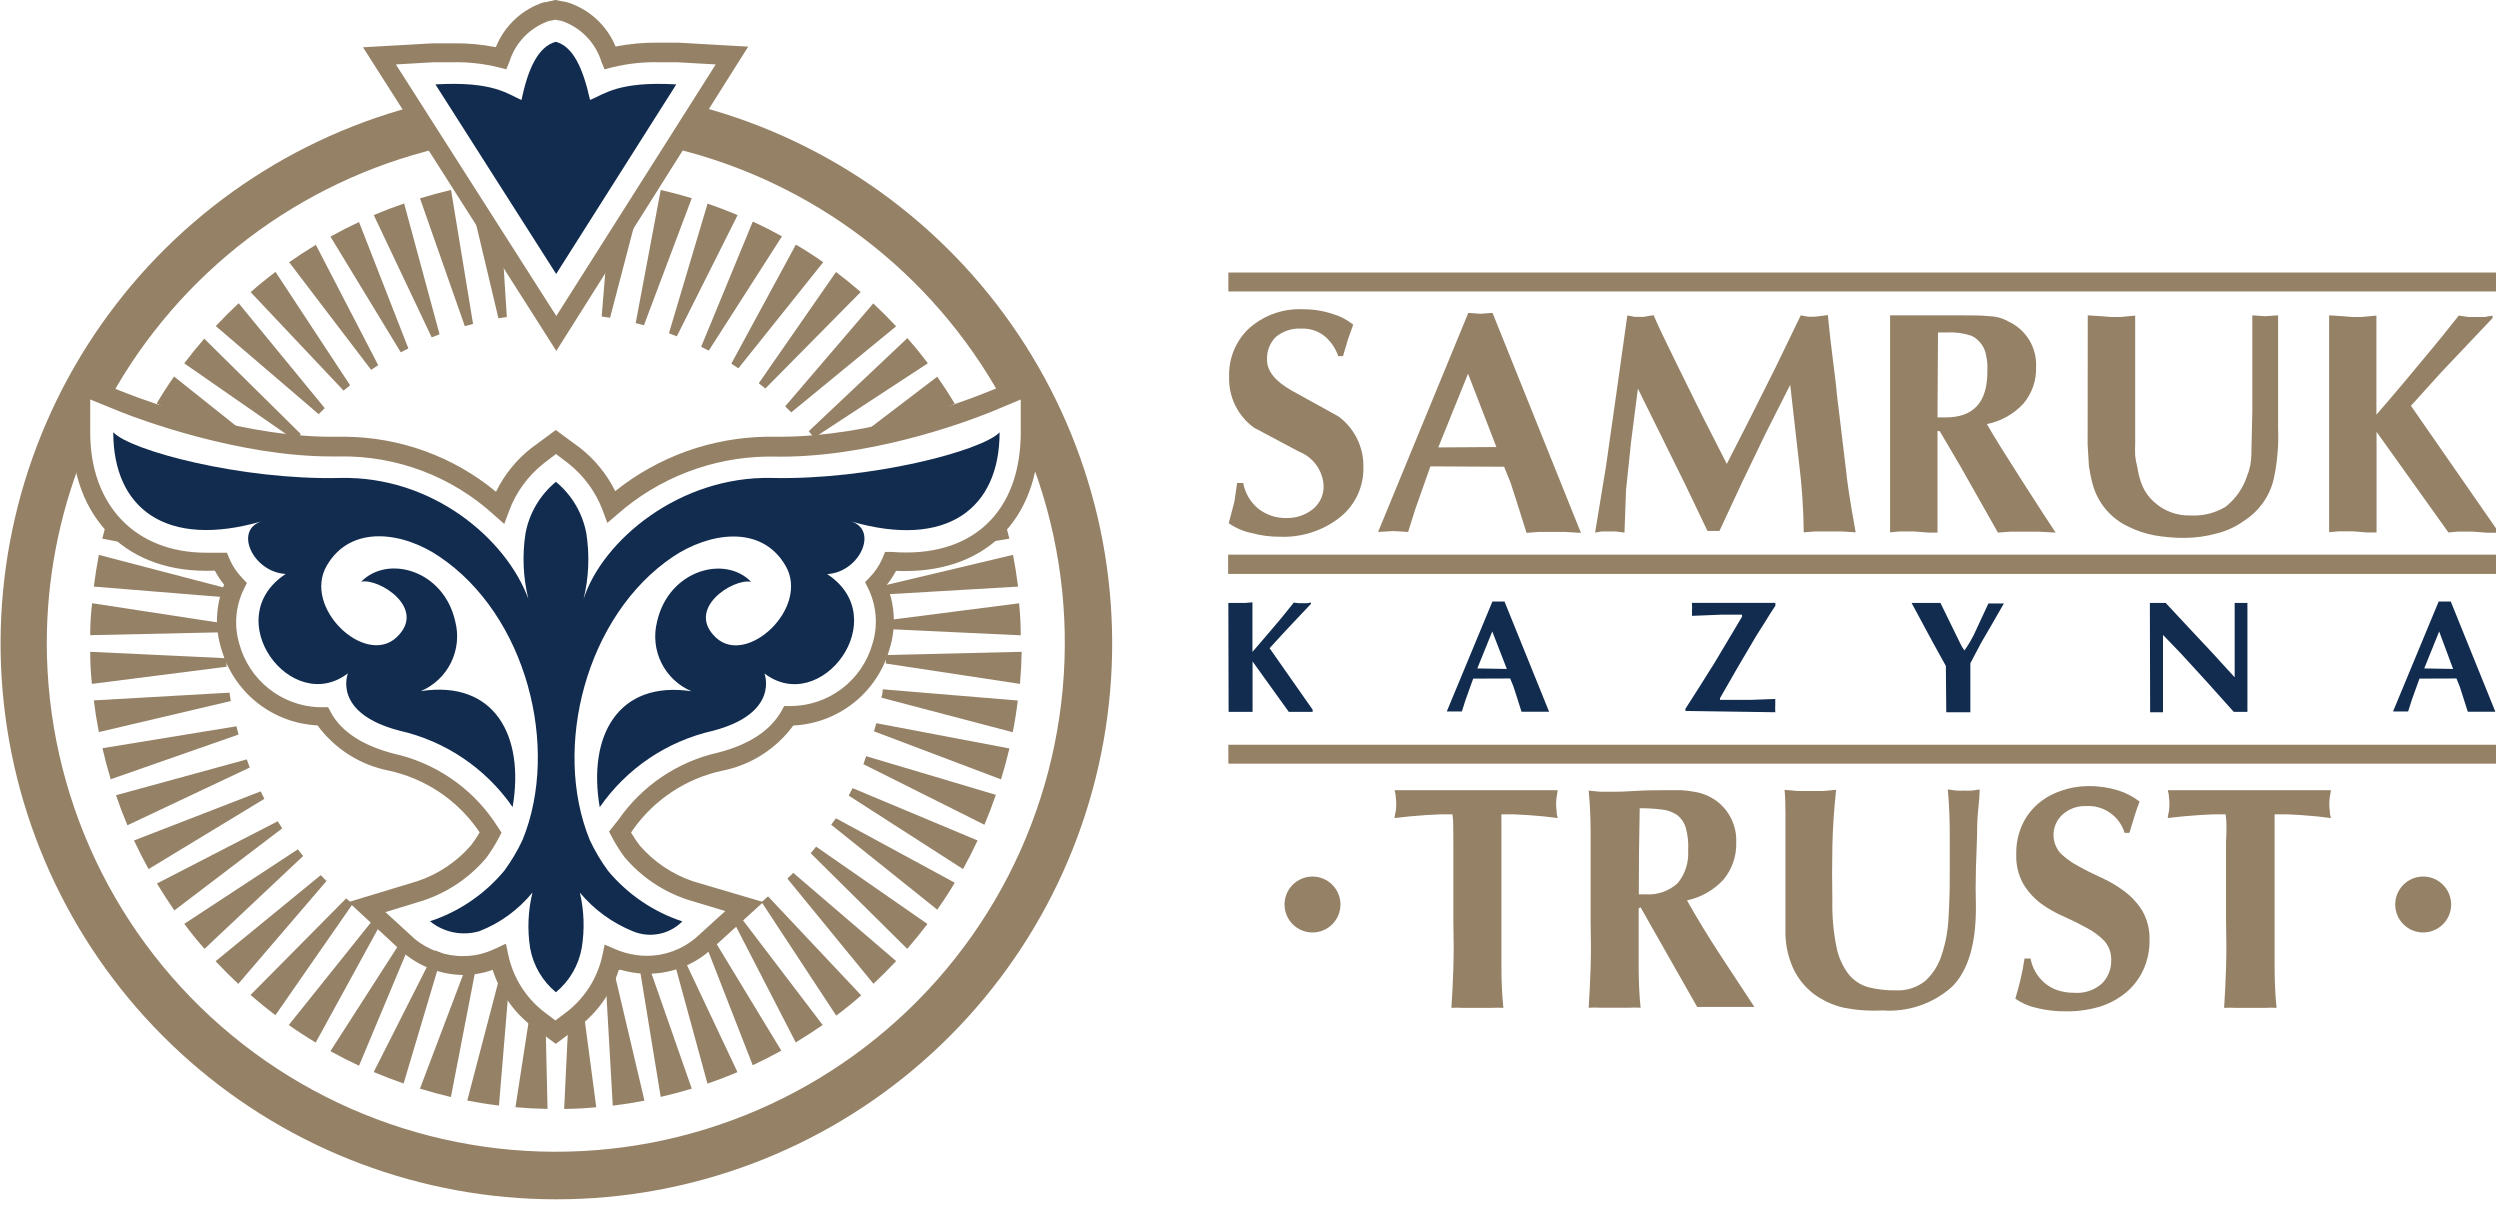 <svg width="194" height="94" viewBox="0 0 194 94" fill="none" xmlns="http://www.w3.org/2000/svg">
<g clip-path="url(#clip0)">
<path fill-rule="evenodd" clip-rule="evenodd" d="M68.5 53.49C68.5 53.71 68.463 53.927 68.39 54.14L78.59 56.82C78.75 56.013 78.88 55.193 78.98 54.36L68.5 53.49ZM7.28 45.52L17.75 46.37C17.75 46.15 17.783 45.933 17.85 45.72L7.67 43.06C7.517 43.867 7.387 44.687 7.28 45.52ZM68 56.12C67.947 56.333 67.887 56.543 67.82 56.75L77.68 60.48C77.92 59.693 78.137 58.893 78.33 58.08L68 56.12ZM67.21 58.69L67 59.3L76.39 64C76.71 63.24 77.007 62.467 77.28 61.68L67.21 58.68V58.69ZM66.16 61.16L65.86 61.74L74.73 67.44C75.13 66.72 75.507 65.98 75.86 65.22L66.16 61.16ZM64.87 63.5L64.5 64L72.73 70.59C73.203 69.923 73.657 69.227 74.09 68.5L64.87 63.5ZM63.33 65.7L62.91 66.21L70.4 73.63C70.94 73.01 71.463 72.367 71.97 71.7L63.33 65.7ZM14.29 28.19L22.93 34.19L23.34 33.68L15.85 26.28C15.31 26.9 14.787 27.547 14.28 28.22L14.29 28.19ZM61.57 67.72L61.1 68.18L67.78 76.34C68.38 75.78 68.967 75.193 69.54 74.58L61.54 67.72H61.57ZM16.73 25.29L24.73 32.14L25.2 31.67L18.52 23.53C17.92 24.09 17.333 24.677 16.76 25.29H16.73ZM59.61 69.55L59.1 70L64.89 78.81C65.557 78.317 66.203 77.793 66.83 77.24L59.62 69.58L59.61 69.55ZM19.45 22.67L26.66 30.31L27.17 29.9L21.38 21.1C20.713 21.6 20.07 22.123 19.45 22.67ZM57.47 71.17L56.92 71.52L61.75 80.89C62.457 80.463 63.153 80.013 63.84 79.54L57.47 71.17ZM22.43 20.34L28.8 28.7L29.35 28.34L24.51 19C23.803 19.427 23.107 19.88 22.42 20.36L22.43 20.34ZM55.17 72.55L54.58 72.84L58.41 82.66C59.157 82.313 59.897 81.937 60.63 81.53L55.17 72.53V72.55ZM25.63 18.34L31.1 27.34L31.69 27.04L27.86 17.23C27.113 17.577 26.373 17.953 25.64 18.36L25.63 18.34ZM52.74 73.69L52.12 73.92L54.9 84.09C55.68 83.823 56.457 83.527 57.23 83.2L52.74 73.69ZM29 16.68L33.5 26.18L34.11 25.94L31.36 15.79C30.58 16.057 29.807 16.353 29.04 16.68H29ZM50.21 74.56L49.57 74.72L51.27 85.12C52.077 84.933 52.88 84.72 53.68 84.48L50.21 74.55V74.56ZM32.59 15.39L36.07 25.31L36.71 25.14L35 14.74C34.2 14.927 33.4 15.143 32.6 15.39H32.59ZM47.6 75.17L46.95 75.27L47.55 85.8C48.37 85.7 49.19 85.57 50.01 85.41L47.6 75.17ZM39.58 75.31L38.93 75.2L36.26 85.4C37.067 85.56 37.887 85.69 38.72 85.79L39.59 75.31H39.58ZM36.95 74.8L36.32 74.62L32.59 84.48C33.377 84.72 34.177 84.937 34.99 85.13L36.99 74.8H36.95ZM51.27 14.75L49.33 25.07L49.97 25.24L53.68 15.38C52.893 15.14 52.09 14.927 51.27 14.74V14.75ZM34.38 74L33.77 73.76L29 83.19C29.76 83.51 30.533 83.807 31.32 84.08L34.32 74.01L34.38 74ZM54.91 15.79L51.91 25.86L52.52 26.1L57.24 16.69C56.48 16.37 55.703 16.073 54.91 15.8V15.79ZM31.92 73L31.34 72.7L25.64 81.57C26.36 81.97 27.1 82.347 27.86 82.7L31.92 73ZM58.41 17.21L54.41 26.91L55 27.21L60.68 18.34C59.96 17.94 59.22 17.563 58.46 17.21H58.41ZM29.57 71.67L29 71.31L22.41 79.54C23.077 80.013 23.773 80.467 24.5 80.9L29.55 71.68L29.57 71.67ZM61.75 19L56.75 28.22L57.3 28.58L63.88 20.35C63.213 19.877 62.517 19.427 61.79 19H61.75ZM27.37 70.14L26.86 69.72L19.44 77.21C20.06 77.75 20.703 78.273 21.37 78.78L27.37 70.14ZM64.88 21.1L58.88 29.74L59.39 30.15L66.79 22.66C66.17 22.12 65.523 21.597 64.85 21.09L64.88 21.1ZM25.35 68.38L24.89 67.91L16.73 74.59C17.29 75.19 17.877 75.777 18.49 76.35L25.35 68.35V68.38ZM67.78 23.53L60.93 31.53L61.4 32L69.54 25.32C68.98 24.72 68.393 24.133 67.78 23.56V23.53ZM23.52 66.42L23.11 65.91L14.3 71.69C14.793 72.357 15.317 73.003 15.87 73.63L23.53 66.42H23.52ZM70.4 26.25L62.76 33.46L63.17 33.97L72 28.19C71.5 27.523 70.977 26.88 70.43 26.26L70.4 26.25ZM21.9 64.28L21.55 63.73L12.18 68.56C12.607 69.267 13.057 69.963 13.53 70.65L21.9 64.28ZM20.52 62L20.23 61.41L10.4 65.22C10.747 65.967 11.123 66.707 11.53 67.44L20.53 61.98L20.52 62ZM19.38 59.55L19.15 58.93L9 61.71C9.267 62.49 9.563 63.267 9.89 64.04L19.4 59.55H19.38ZM18.51 57C18.45 56.787 18.397 56.573 18.35 56.36L7.95 58.06C8.137 58.867 8.35 59.67 8.59 60.47L18.51 57ZM17.91 54.4L17.81 53.75L7.28 54.35C7.38 55.17 7.51 55.99 7.67 56.81L17.91 54.4ZM78.59 43.06L68.37 45.49C68.41 45.71 68.443 45.927 68.47 46.14L79 45.52C78.9 44.7 78.77 43.88 78.61 43.06H78.59ZM17.58 51.74V51.08L7 50.58C7 51.407 7.043 52.237 7.13 53.07L17.56 51.74H17.58ZM79.12 46.81L68.69 48.15V48.81L79.21 49.3C79.21 48.473 79.167 47.643 79.08 46.81H79.12ZM17.53 49.06V48.4L7.15 46.81C7.05 47.603 7 48.43 7 49.29L17.51 49.06H17.53ZM79.25 50.58L68.74 50.83V51.49L79.15 53.07C79.223 52.25 79.267 51.42 79.28 50.58H79.25Z" fill="#958166"/>
<path d="M43.13 81L41.23 79.6C39.819 78.486 38.775 76.974 38.23 75.26C37.499 75.523 36.728 75.658 35.95 75.66C34.193 75.637 32.502 74.989 31.18 73.83L27.05 70L32.42 68.37C34.018 67.829 35.443 66.873 36.55 65.6C36.794 65.28 37.017 64.947 37.221 64.6L37.09 64.4C35.444 62.051 32.973 60.409 30.171 59.8C27.952 59.366 25.978 58.113 24.64 56.29C22.934 56.209 21.296 55.593 19.957 54.531C18.619 53.469 17.648 52.014 17.18 50.37C16.661 48.73 16.735 46.96 17.39 45.37C17.114 45.032 16.873 44.667 16.671 44.28C9.921 44.58 5.561 40.28 5.561 33.51V28.85L9.931 30.56C11.39 31.13 19.201 34.03 26.28 33.89H26.721C31.019 33.913 35.177 35.421 38.49 38.16C39.136 36.837 40.072 35.678 41.23 34.77L43.13 33.37L45.031 34.77C46.172 35.667 47.097 36.809 47.74 38.11C51.097 35.426 55.254 33.941 59.55 33.89H60.55C67.391 33.89 74.301 31.34 76.261 30.56L80.641 28.81V33.53C80.641 40.42 76.371 44.6 69.531 44.3C69.328 44.687 69.087 45.052 68.811 45.39C69.466 46.98 69.54 48.75 69.02 50.39C68.552 52.032 67.58 53.485 66.241 54.545C64.903 55.605 63.266 56.219 61.56 56.3C60.224 58.123 58.249 59.376 56.031 59.81C53.224 60.418 50.75 62.06 49.1 64.41L48.971 64.61C49.174 64.956 49.398 65.29 49.641 65.61C50.749 66.888 52.178 67.848 53.781 68.39L59.23 70L55.06 73.79C54.128 74.59 53.009 75.144 51.808 75.4C50.606 75.657 49.359 75.609 48.181 75.26H48.02C47.475 76.97 46.43 78.478 45.02 79.59L43.13 81ZM39.261 73.23L39.45 74.13C39.817 75.824 40.752 77.341 42.1 78.43L43.1 79.19L44.1 78.43C45.441 77.348 46.372 75.842 46.74 74.16L46.92 73.3L47.73 73.65C47.985 73.759 48.245 73.852 48.511 73.93C49.056 74.089 49.622 74.17 50.191 74.17C51.587 74.174 52.939 73.677 54.001 72.77L56.281 70.7L53.34 69.81C51.441 69.181 49.752 68.039 48.461 66.51C48.086 66.004 47.752 65.469 47.461 64.91L47.261 64.53L48.001 63.6C49.843 60.948 52.617 59.088 55.77 58.39C58.181 57.76 59.77 56.68 60.63 55.2L60.85 54.79H61.31C62.75 54.792 64.151 54.326 65.302 53.462C66.453 52.598 67.291 51.383 67.691 50C68.147 48.559 68.029 46.996 67.361 45.64L67.13 45.18L67.481 44.81C67.902 44.379 68.241 43.874 68.481 43.32L68.68 42.83H69.21C75.43 43.32 79.21 39.75 79.21 33.54V31L76.82 32C74.74 32.83 67.231 35.6 59.92 35.43H59.531C55.248 35.493 51.127 37.082 47.91 39.91L47.13 40.58L46.761 39.58C46.223 38.171 45.319 36.931 44.141 35.99L43.141 35.23L42.141 36C40.945 36.958 40.032 38.223 39.501 39.66L39.13 40.66L38.34 39.96C35.066 36.971 30.773 35.346 26.34 35.42H25.701C18.541 35.42 10.87 32.56 9.411 31.98L7.001 31V33.56C7.001 39.23 10.521 42.89 16 42.89H17.61L17.811 43.38C18.051 43.933 18.39 44.438 18.811 44.87L19.16 45.24L18.93 45.7C18.271 47.037 18.146 48.574 18.581 50C18.955 51.35 19.744 52.548 20.837 53.424C21.93 54.3 23.272 54.809 24.671 54.88H25.46L25.68 55.29C26.491 56.78 28.131 57.85 30.541 58.48C33.694 59.177 36.469 61.037 38.31 63.69L38.92 64.61L38.721 64.99C38.43 65.549 38.095 66.084 37.721 66.59C36.428 68.11 34.744 69.248 32.85 69.88L29.91 70.78L32.17 72.85C33.246 73.739 34.605 74.215 36.001 74.19C36.621 74.19 37.237 74.082 37.821 73.87C38.041 73.79 38.261 73.7 38.471 73.6L39.261 73.23Z" fill="#958166"/>
<path fill-rule="evenodd" clip-rule="evenodd" d="M59.909 37.09C52.739 36.92 46.759 41.94 45.289 46.47C45.693 44.807 45.764 43.081 45.499 41.39C45.206 39.821 44.371 38.405 43.139 37.39C41.907 38.405 41.072 39.821 40.779 41.39C40.517 43.081 40.592 44.808 40.999 46.47C39.289 41.82 33.559 36.92 26.379 37.09C18.799 37.27 10.109 34.98 8.789 33.54C8.789 39.45 12.859 42.61 20.329 40.45C18.119 41.09 19.609 44.39 22.169 44.54C16.909 48 22.619 55.6 26.999 52.25C26.999 52.25 25.739 55.33 30.999 56.7C34.565 57.507 37.699 59.623 39.779 62.63C40.729 57.07 38.359 52.76 32.659 53.63C33.676 53.198 34.505 52.416 34.995 51.425C35.485 50.434 35.603 49.301 35.329 48.23C34.439 44.23 30.089 43.03 28.029 45.14C29.399 44.84 33.189 47.22 30.759 49.47C28.329 51.72 23.459 47.16 25.359 43.89C27.259 40.62 31.359 41.33 34.079 43.18C40.839 47.7 43.489 58 40.549 65.18C40.158 66.017 39.685 66.814 39.139 67.56C37.622 69.385 35.623 70.747 33.369 71.49C33.897 71.92 34.522 72.215 35.189 72.349C35.856 72.483 36.546 72.452 37.199 72.26C38.808 71.633 40.228 70.599 41.319 69.26C40.974 70.674 40.913 72.142 41.139 73.58C41.381 74.92 42.09 76.132 43.139 77C44.188 76.131 44.896 74.92 45.139 73.58C45.377 72.148 45.33 70.683 44.999 69.27C46.105 70.594 47.52 71.624 49.119 72.27C49.762 72.537 50.469 72.606 51.151 72.469C51.834 72.332 52.459 71.995 52.949 71.5C50.695 70.757 48.696 69.395 47.179 67.57C46.633 66.824 46.16 66.027 45.769 65.19C42.829 58.03 45.479 47.73 52.239 43.19C54.999 41.35 59.059 40.64 60.959 43.9C62.859 47.16 57.959 51.73 55.559 49.48C53.159 47.23 56.919 44.85 58.289 45.15C56.229 43.03 51.879 44.26 50.989 48.24C50.715 49.311 50.833 50.444 51.323 51.435C51.813 52.426 52.642 53.208 53.659 53.64C47.959 52.79 45.589 57.1 46.539 62.64C48.619 59.633 51.753 57.517 55.319 56.71C60.549 55.34 59.319 52.26 59.319 52.26C63.709 55.61 69.419 47.98 64.189 44.55C66.749 44.4 68.189 41.09 66.029 40.46C73.489 42.62 77.569 39.46 77.569 33.55C76.179 35 67.489 37.26 59.909 37.09Z" fill="#112C4F"/>
<path d="M112.771 64.05C112.771 63.762 112.751 63.475 112.711 63.19H111.801L110.651 63.25L109.401 63.35L108.221 63.48C108.221 63.3 108.281 63.12 108.311 62.94C108.36 62.582 108.36 62.218 108.311 61.86C108.311 61.68 108.261 61.5 108.221 61.32H120.881C120.847 61.5 120.817 61.68 120.791 61.86C120.742 62.218 120.742 62.582 120.791 62.94C120.791 63.12 120.821 63.3 120.881 63.48L119.781 63.35L118.561 63.25L117.421 63.19H116.511C116.503 63.303 116.503 63.417 116.511 63.53V75.11C116.511 76.19 116.561 77.223 116.661 78.21C116.358 78.192 116.054 78.192 115.751 78.21H113.541C113.238 78.192 112.934 78.192 112.631 78.21C112.697 77.197 112.747 76.163 112.781 75.11C112.814 74.057 112.814 72.85 112.781 71.49V65.35C112.781 64.877 112.777 64.443 112.771 64.05ZM127.161 70.48V75.1C127.161 76.18 127.211 77.213 127.311 78.2C127.008 78.182 126.704 78.182 126.401 78.2H124.191C123.888 78.182 123.584 78.182 123.281 78.2C123.347 77.187 123.397 76.153 123.431 75.1C123.464 74.047 123.464 72.84 123.431 71.48V64.53C123.431 63.45 123.381 62.39 123.281 61.35L124.191 61.44H125.291C125.697 61.44 126.201 61.42 126.801 61.38C127.367 61.34 128.067 61.32 128.901 61.32H130.501C130.883 61.346 131.264 61.396 131.641 61.47C131.926 61.526 132.204 61.614 132.471 61.73C132.705 61.836 132.929 61.963 133.141 62.11C133.654 62.476 134.067 62.964 134.345 63.529C134.622 64.095 134.755 64.721 134.731 65.35C134.771 66.414 134.415 67.454 133.731 68.27C132.978 69.082 131.993 69.641 130.911 69.87C131.697 71.263 132.541 72.65 133.441 74.03C134.341 75.41 135.241 76.78 136.141 78.14H131.701L127.311 70.41L127.161 70.48ZM130.821 64.25C130.709 63.854 130.474 63.504 130.151 63.25C129.799 63.011 129.394 62.863 128.971 62.82C128.397 62.749 127.819 62.715 127.241 62.72C127.194 64.947 127.171 67.173 127.171 69.4H127.711C128.161 69.431 128.614 69.37 129.04 69.22C129.467 69.07 129.858 68.836 130.191 68.53C130.772 67.82 131.061 66.915 131.001 66C131.037 65.411 130.976 64.82 130.821 64.25ZM143.081 78.2C142.222 78.004 141.415 77.629 140.711 77.1C140.031 76.57 139.489 75.884 139.131 75.1C138.714 74.156 138.516 73.131 138.551 72.1V63.13C138.551 62.317 138.527 61.703 138.481 61.29L139.481 61.38H141.481L142.481 61.29C142.314 62.877 142.217 64.353 142.191 65.72C142.164 67.087 142.164 68.473 142.191 69.88C142.164 71.091 142.272 72.302 142.511 73.49C142.659 74.261 142.984 74.986 143.461 75.61C143.854 76.094 144.389 76.444 144.991 76.61C145.681 76.782 146.39 76.862 147.101 76.85C147.936 76.899 148.759 76.635 149.411 76.11C149.999 75.565 150.433 74.876 150.671 74.11C150.975 73.202 151.153 72.257 151.201 71.3C151.267 70.247 151.301 69.147 151.301 68C151.301 66.853 151.301 65.73 151.301 64.63C151.301 63.51 151.251 62.387 151.151 61.26L151.811 61.35C152.007 61.361 152.204 61.361 152.401 61.35C152.604 61.363 152.808 61.363 153.011 61.35L153.621 61.26C153.621 61.62 153.587 62.103 153.521 62.71C153.454 63.317 153.421 64.017 153.421 64.81C153.387 65.603 153.357 66.48 153.331 67.44C153.304 68.4 153.304 69.4 153.331 70.44C153.331 73.287 152.717 75.327 151.491 76.56C150.761 77.216 149.907 77.718 148.979 78.035C148.051 78.353 147.069 78.481 146.091 78.41C145.083 78.463 144.072 78.392 143.081 78.2ZM161.891 62.55C161.215 62.521 160.554 62.758 160.051 63.21C159.635 63.589 159.386 64.116 159.356 64.677C159.326 65.239 159.518 65.789 159.891 66.21C160.303 66.61 160.771 66.947 161.281 67.21C161.834 67.523 162.431 67.823 163.071 68.11C163.705 68.396 164.305 68.751 164.861 69.17C165.416 69.584 165.888 70.1 166.251 70.69C166.645 71.39 166.835 72.187 166.801 72.99C166.81 73.765 166.649 74.533 166.331 75.24C166.024 75.918 165.57 76.52 165.001 77C164.411 77.491 163.732 77.865 163.001 78.1C162.139 78.363 161.242 78.491 160.341 78.48C159.542 78.491 158.745 78.397 157.971 78.2C157.404 78.07 156.868 77.832 156.391 77.5C156.557 76.927 156.697 76.403 156.811 75.93C156.924 75.457 157.021 74.94 157.101 74.38H157.571C157.702 75.105 158.076 75.764 158.631 76.25C158.923 76.506 159.263 76.703 159.631 76.83C160.059 76.975 160.509 77.046 160.961 77.04C161.354 77.072 161.749 77.023 162.123 76.896C162.496 76.769 162.839 76.566 163.131 76.3C163.359 76.066 163.538 75.789 163.658 75.485C163.778 75.181 163.837 74.857 163.831 74.53C163.854 73.973 163.66 73.428 163.291 73.01C162.896 72.608 162.44 72.27 161.941 72.01C161.401 71.71 160.811 71.417 160.171 71.13C159.545 70.864 158.951 70.529 158.401 70.13C157.836 69.711 157.36 69.184 157.001 68.58C156.616 67.88 156.429 67.088 156.461 66.29C156.444 65.513 156.597 64.741 156.911 64.03C157.196 63.403 157.612 62.843 158.131 62.39C158.644 61.947 159.238 61.607 159.881 61.39C160.56 61.141 161.277 61.009 162.001 61C162.786 60.986 163.568 61.094 164.321 61.32C164.939 61.508 165.519 61.806 166.031 62.2C165.884 62.58 165.757 62.943 165.651 63.29L165.241 64.63H164.871C164.679 63.999 164.281 63.452 163.741 63.075C163.2 62.697 162.549 62.513 161.891 62.55ZM172.771 64.05C172.771 63.762 172.751 63.475 172.711 63.19H171.801L170.651 63.25L169.401 63.35L168.221 63.48C168.221 63.3 168.281 63.12 168.311 62.94C168.36 62.582 168.36 62.218 168.311 61.86C168.311 61.68 168.261 61.5 168.221 61.32H180.881C180.847 61.5 180.817 61.68 180.791 61.86C180.742 62.218 180.742 62.582 180.791 62.94C180.791 63.12 180.821 63.3 180.881 63.48L179.781 63.35L178.561 63.25L177.421 63.19H176.511C176.503 63.303 176.503 63.417 176.511 63.53V75.11C176.511 76.19 176.561 77.223 176.661 78.21C176.358 78.192 176.054 78.192 175.751 78.21H173.501C173.198 78.192 172.894 78.192 172.591 78.21C172.657 77.197 172.707 76.163 172.741 75.11C172.774 74.057 172.774 72.85 172.741 71.49V65.35C172.767 64.877 172.777 64.443 172.771 64.05Z" fill="#958166"/>
<path d="M188.039 72.36C189.238 72.36 190.209 71.388 190.209 70.19C190.209 68.992 189.238 68.02 188.039 68.02C186.841 68.02 185.869 68.992 185.869 70.19C185.869 71.388 186.841 72.36 188.039 72.36Z" fill="#958166"/>
<path d="M101.85 72.36C103.048 72.36 104.02 71.388 104.02 70.19C104.02 68.992 103.048 68.02 101.85 68.02C100.651 68.02 99.68 68.992 99.68 70.19C99.68 71.388 100.651 72.36 101.85 72.36Z" fill="#958166"/>
<path fill-rule="evenodd" clip-rule="evenodd" d="M95.32 46.79H96.6L97.19 46.74V50.59L98.33 49.26L99.4 48L100.4 46.76L100.79 46.81H101.42L101.73 46.76V46.86L99.73 48.98L98.52 50.3L101.86 55.07V55.24H100.01L97.2 51.33V55.24H95.34L95.32 46.79ZM114.32 52.66L113.73 54.3L113.44 55.21H112.27L115.81 46.68H116.75L120.21 55.23H118.07L117.65 53.91L117.44 53.26L117.19 52.65L114.32 52.66ZM116.93 51.91L115.8 49L114.64 51.87L116.93 51.91ZM130.79 55.17V55C131.457 53.967 132.207 52.783 133.04 51.45L135.18 47.86V47.7H133.55L131.3 47.79V47.28C131.311 47.194 131.311 47.106 131.3 47.02V46.78H137.77V47C137.55 47.327 137.25 47.8 136.87 48.42L136.28 49.35L134.86 51.76L133.47 54.18V54.31H135.84L137.76 54.24V54.75C137.748 54.853 137.748 54.957 137.76 55.06V55.27L130.79 55.17ZM151 51.68L150 49.87L148.34 46.79H150.58L151.66 49C151.88 49.46 152.03 49.77 152.11 49.92C152.199 50.118 152.31 50.306 152.44 50.48C152.805 49.963 153.117 49.41 153.37 48.83L154.3 46.83H155.5L154.61 48.38L153.72 49.91L152.9 51.47V55.27H151.03L151 51.68ZM166.83 46.79H168.06L169.83 48.69L171.64 50.62L173.41 52.56V46.79H174.4V55.24H173.34L171.25 52.91L170.2 51.76L169.2 50.67L167.85 49.27V55.27H166.85L166.83 46.79ZM187.75 52.66L187.16 54.3L186.87 55.21H185.7L189.24 46.68H190.18L193.64 55.23H191.5L191.08 53.91L190.87 53.26L190.62 52.65L187.75 52.66ZM190.36 51.91L189.28 49L188.12 51.87L190.36 51.91Z" fill="#112C4F"/>
<path fill-rule="evenodd" clip-rule="evenodd" d="M180.74 24.47L181.82 24.54L182.57 24.6H183.25L184.41 24.49V32.18C185.117 31.367 185.87 30.483 186.67 29.53C187.85 28.123 188.56 27.27 188.8 26.97C189.18 26.517 189.847 25.69 190.8 24.49L191.57 24.6H192.81L193.42 24.49V24.69L189.42 28.91L187.09 31.49L193.69 41V41.34H192.99L191.84 41.25H190.76L190 41.32L184.42 33.51V41.32H183.72L182.57 41.23H181.49L180.74 41.3V24.47ZM162.01 24.47L163.09 24.54L163.86 24.6H164.54L165.69 24.49V34.43C165.674 34.74 165.674 35.05 165.69 35.36C165.723 35.664 165.78 35.965 165.86 36.26C165.929 36.765 166.063 37.26 166.26 37.73C166.464 38.191 166.764 38.604 167.14 38.94C167.916 39.657 168.944 40.038 170 40C170.947 40.052 171.888 39.818 172.7 39.33C173.465 38.73 174.038 37.92 174.35 37C174.468 36.716 174.558 36.421 174.62 36.12C174.684 35.747 174.714 35.369 174.71 34.99L174.78 31.92V24.47L175.78 24.54L176.78 24.47V33.22C176.835 34.563 176.718 35.907 176.43 37.22C176.111 38.527 175.302 39.662 174.17 40.39C173.532 40.858 172.808 41.198 172.04 41.39C171.223 41.618 170.379 41.736 169.53 41.74C168.739 41.747 167.949 41.68 167.17 41.54C166.476 41.409 165.803 41.184 165.17 40.87C164.5 40.56 163.905 40.108 163.426 39.545C162.948 38.982 162.598 38.322 162.4 37.61C162.269 37.134 162.169 36.649 162.1 36.16L162 34.5L162.01 24.47ZM150.35 32.39H151C153.147 32.39 154.22 31.21 154.22 28.85V28.24C154.204 28.032 154.174 27.824 154.13 27.62C154.083 27.288 153.955 26.972 153.758 26.701C153.561 26.429 153.301 26.209 153 26.06C152.389 25.854 151.744 25.765 151.1 25.8H150.39L150.35 32.39ZM146.67 24.47H151.9C153.01 24.47 153.84 24.47 154.39 24.54C154.914 24.553 155.427 24.697 155.88 24.96C156.543 25.27 157.098 25.771 157.476 26.398C157.853 27.024 158.036 27.749 158 28.48C158.036 29.525 157.68 30.545 157 31.34C156.248 32.146 155.262 32.695 154.18 32.91C154.8 33.977 155.694 35.417 156.86 37.23L158.52 39.81L159.52 41.33L158.24 41.26H155.97L155.04 41.33L152.12 36.17L150.52 33.45H150.35V41.33H149.65L148.5 41.24H147.42L146.67 41.31V24.47ZM139.74 24.47L140.33 24.58H140.78L141.3 24.52L141.84 24.45C141.967 25.743 142.107 26.973 142.26 28.14C142.414 29.307 142.51 30.147 142.55 30.66L143.22 36.22C143.28 36.81 143.36 37.44 143.46 38.12C143.56 38.8 143.74 39.87 144 41.31L142.89 41.24H140.83L139.97 41.31C139.951 39.488 139.827 37.668 139.6 35.86L138.92 29.86L137 33.66L135.2 37.4L133.43 41.2H132.5L130.82 37.69L129 34L127.1 30.16L126.58 34.21L126.18 38.02L126.06 41.33L125.38 41.24H124.3L123.78 41.33L124.63 36.15L125.42 30.6L126.28 24.48L126.87 24.59H127.28C127.482 24.601 127.684 24.58 127.88 24.53L128.32 24.46C128.59 25.08 128.84 25.64 129.08 26.12L130.14 28.3L132.04 32.15L134 36L135.84 32.39L137.78 28.52L139.74 24.47ZM116.12 34.69L113.92 29L111.61 34.72L116.12 34.69ZM111 36.19L109.84 39.47L109.27 41.28L108.12 41.21L106.94 41.28L113.94 24.28L114.88 24.35L115.82 24.28L122.68 41.35L121.48 41.28H119.37L118.46 41.35L117.63 38.72L117.21 37.43C117.06 37.04 116.89 36.64 116.72 36.22L111 36.19ZM95.32 43.05H193.69V44.52H95.32V43.05ZM95.32 21.15H193.69V22.62H95.32V21.15ZM103.85 27.64C103.64 27.023 103.263 26.476 102.76 26.06C102.258 25.672 101.635 25.474 101 25.5C100.275 25.456 99.561 25.688 99 26.15C98.77 26.382 98.591 26.659 98.474 26.963C98.357 27.268 98.305 27.594 98.32 27.92C98.32 28.793 98.96 29.59 100.24 30.31L103.86 32.31C104.473 32.761 104.969 33.353 105.306 34.035C105.644 34.717 105.813 35.469 105.8 36.23C105.82 36.975 105.668 37.714 105.356 38.39C105.043 39.066 104.58 39.662 104 40.13C102.67 41.182 101.005 41.722 99.31 41.65C98.598 41.657 97.888 41.566 97.2 41.38C96.535 41.254 95.905 40.988 95.35 40.6L95.79 38.93L96 37.48H96.47C96.615 38.265 97.033 38.974 97.65 39.48C98.284 39.971 99.069 40.226 99.87 40.2C100.595 40.206 101.3 39.967 101.87 39.52C102.148 39.297 102.369 39.011 102.515 38.686C102.661 38.361 102.728 38.006 102.71 37.65C102.674 37.081 102.475 36.534 102.139 36.074C101.802 35.613 101.341 35.258 100.81 35.05L97.3 33.18C96.682 32.729 96.183 32.133 95.848 31.444C95.513 30.756 95.353 29.995 95.38 29.23C95.358 28.558 95.473 27.888 95.719 27.262C95.965 26.636 96.336 26.067 96.81 25.59C97.384 25.048 98.062 24.628 98.803 24.354C99.543 24.081 100.332 23.96 101.12 24C101.909 23.995 102.693 24.12 103.44 24.37C104.012 24.539 104.545 24.818 105.01 25.19L104.59 26.37L104.22 27.63L103.85 27.64Z" fill="#958166"/>
<path d="M95.32 43.05H193.69V44.52H95.32V43.05ZM95.32 57.79H193.69V59.26H95.32V57.79ZM43.17 27.23L28.17 3.67L33.61 3.36H35.18C36.287 3.347 37.393 3.447 38.48 3.66C38.808 2.839 39.313 2.1 39.959 1.496C40.606 0.893 41.378 0.44 42.22 0.17H42.34L43.09 0L44 0.17C44.843 0.431 45.617 0.875 46.269 1.469C46.92 2.064 47.433 2.795 47.77 3.61C48.857 3.397 49.963 3.297 51.07 3.31H52.64L58.06 3.62L43.17 27.23ZM30.72 5L43.17 24.52L55.54 5L52.54 4.83H51.06C49.871 4.807 48.685 4.938 47.53 5.22L46.91 5.38L46.67 4.79C46.444 4.06 46.049 3.394 45.517 2.845C44.985 2.296 44.332 1.88 43.61 1.63L43.08 1.53L42.59 1.63C41.868 1.88 41.214 2.296 40.683 2.845C40.151 3.394 39.756 4.06 39.53 4.79L39.29 5.38L38.67 5.22C37.515 4.938 36.328 4.806 35.14 4.83H33.66L30.72 5Z" fill="#958166"/>
<path fill-rule="evenodd" clip-rule="evenodd" d="M33.789 6.55C38.289 6.29 39.359 7.29 40.469 7.76C40.999 5.19 41.819 3.62 43.099 3.25H43.159C44.439 3.62 45.219 5.19 45.789 7.76C46.909 7.3 47.999 6.29 52.479 6.55L43.159 21.26L33.789 6.55Z" fill="#112C4F"/>
<path fill-rule="evenodd" clip-rule="evenodd" d="M47.09 19.68L46.69 24.56L47.34 24.66L49.739 15.49L47.09 19.68ZM36.459 15.35L38.679 24.7L39.33 24.6L38.999 19.37L36.459 15.35ZM70.35 33.26L74.089 31.32C73.663 30.613 73.21 29.917 72.73 29.23L66.34 34.1C67.759 33.87 69.109 33.57 70.35 33.26ZM75.65 42.24L78.329 41.8C78.209 41.29 78.059 40.8 77.919 40.26C77.292 41.055 76.523 41.727 75.65 42.24ZM8.369 40.2C8.219 40.73 8.069 41.26 7.939 41.8L10.889 42.36C9.914 41.815 9.057 41.081 8.369 40.2ZM19.509 34L13.509 29.22C13.036 29.887 12.586 30.583 12.159 31.31L15.409 33.08C16.68 33.43 18.059 33.75 19.509 34ZM41.669 79C41.484 78.857 41.307 78.703 41.139 78.54L39.999 85.92C40.819 85.993 41.65 86.037 42.489 86.05L42.34 79.49L41.669 79ZM44.599 79L44.099 79.37L43.779 86.05C44.606 86.05 45.436 86.007 46.27 85.92L45.27 78.37C45.06 78.595 44.837 78.805 44.599 79Z" fill="#958166"/>
<path d="M54.31 8.28L52.31 11.51C57.641 12.797 62.647 15.176 67.012 18.496C71.377 21.817 75.006 26.006 77.67 30.8L80 29.89V33.54C79.997 34.152 79.953 34.764 79.87 35.37C82.004 40.774 82.919 46.583 82.55 52.381C82.182 58.179 80.539 63.825 77.738 68.916C74.938 74.007 71.048 78.417 66.348 81.832C61.647 85.247 56.251 87.583 50.544 88.674C44.838 89.764 38.96 89.583 33.332 88.141C27.703 86.7 22.462 84.035 17.982 80.336C13.501 76.637 9.892 71.995 7.411 66.741C4.931 61.487 3.639 55.75 3.63 49.94C3.628 44.946 4.578 39.998 6.43 35.36C6.345 34.757 6.302 34.149 6.3 33.54V29.91L8.59 30.81C11.258 26.009 14.894 21.814 19.268 18.492C23.642 15.17 28.659 12.792 34 11.51L32 8.28C21.895 10.991 13.119 17.283 7.309 25.983C1.498 34.684 -0.952 45.2 0.415 55.573C1.782 65.946 6.873 75.468 14.74 82.366C22.607 89.264 32.712 93.067 43.175 93.067C53.638 93.067 63.743 89.264 71.61 82.366C79.477 75.468 84.568 65.946 85.935 55.573C87.302 45.2 84.852 34.684 79.041 25.983C73.231 17.283 64.455 10.991 54.35 8.28H54.31Z" fill="#958166"/>
</g>
<defs>
<clipPath id="clip0">
<rect width="193.69" height="93.07" fill="white"/>
</clipPath>
</defs>
</svg>
